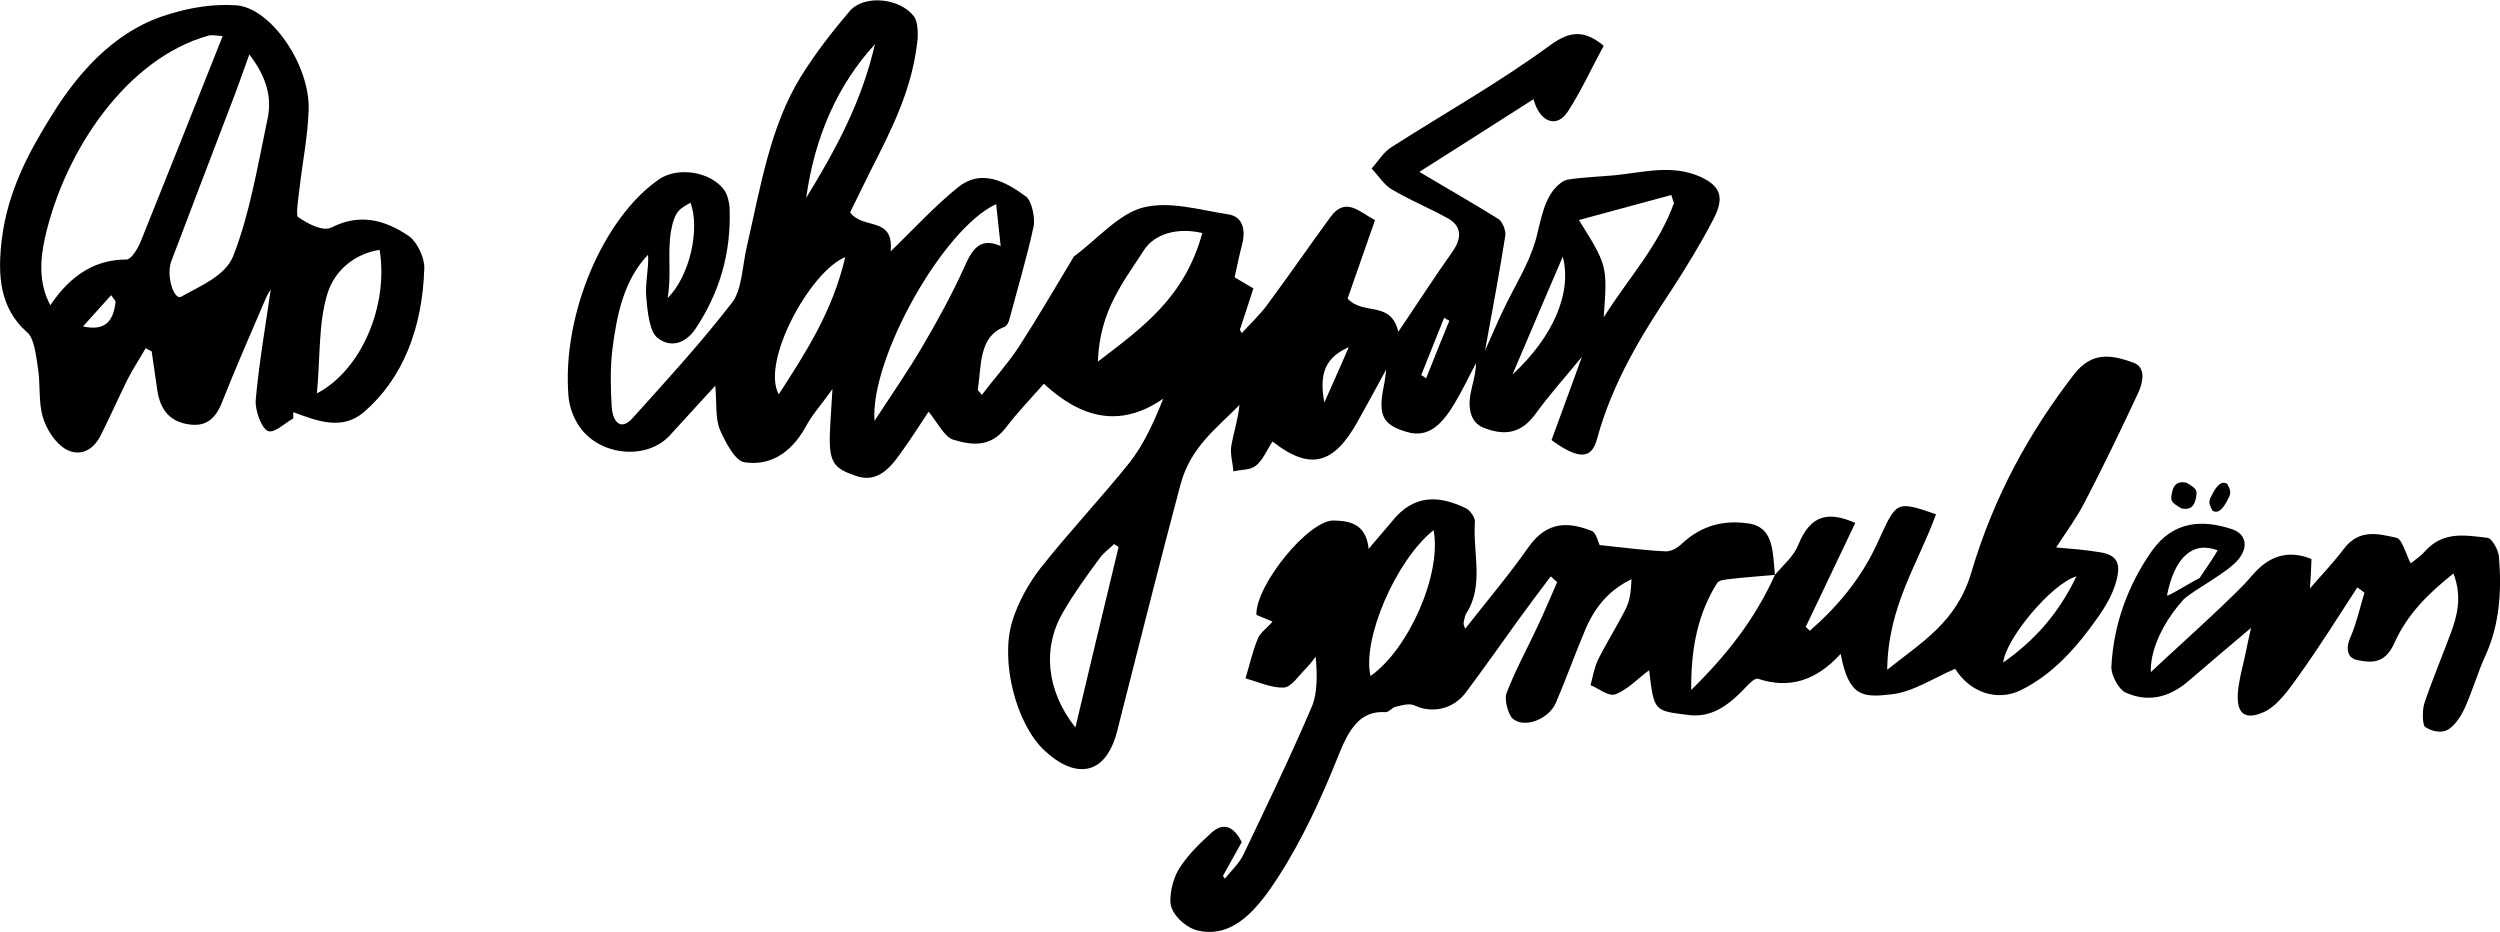 <svg width="322" height="120" viewBox="0 0 322 120" fill="none" xmlns="http://www.w3.org/2000/svg">
<g clip-path="url(#clip0_215_1079)">
<path d="M199.835 56.682C201.19 53.023 202.447 49.55 203.753 45.953C201.673 48.496 199.545 50.852 197.659 53.457C195.676 56.124 193.355 56 191.033 55.07C189.486 54.449 189.05 52.713 189.389 50.791C189.631 49.488 190.066 48.31 190.114 46.76C189.196 48.496 188.325 50.356 187.309 52.031C185.762 54.573 184.021 56.496 181.167 55.628C178.072 54.697 177.443 53.519 178.266 49.55C178.362 49.178 178.362 48.806 178.556 47.566C177.105 50.232 175.993 52.279 174.88 54.263C171.785 59.845 168.738 60.651 163.902 56.868C163.225 57.86 162.693 59.225 161.774 59.969C161 60.589 159.839 60.465 158.872 60.713C158.775 59.659 158.437 58.48 158.582 57.488C158.872 55.752 159.452 54.077 159.646 52.155C156.744 55.132 153.359 57.55 152.053 62.387C149.441 72.186 146.975 82.046 144.46 91.907C144.315 92.465 144.17 93.085 144.025 93.643C142.477 100.465 138.173 100.093 134.546 96.682C130.87 93.271 128.79 85.147 130.386 80C131.16 77.519 132.514 75.101 134.014 73.178C137.737 68.465 141.8 64.186 145.524 59.535C147.265 57.302 148.571 54.511 149.828 51.349C144.17 55.256 139.14 53.767 134.449 49.426C132.708 51.411 131.015 53.147 129.516 55.132C127.485 57.736 125.018 57.302 122.745 56.62C121.633 56.248 120.81 54.511 119.601 53.023C118.537 54.635 117.28 56.62 115.877 58.542C114.378 60.651 112.734 62.201 110.171 61.271C107.462 60.341 106.785 59.597 106.882 56C106.93 54.387 107.075 52.713 107.221 50.108C105.77 52.155 104.609 53.395 103.787 54.946C101.804 58.542 98.999 60.031 95.855 59.535C94.695 59.349 93.437 56.992 92.712 55.318C92.131 53.891 92.325 51.969 92.131 49.674C89.955 52.031 88.117 54.077 86.231 56.124C83.136 59.411 76.897 58.666 74.43 54.635C73.802 53.643 73.318 52.279 73.221 51.038C72.351 40.62 77.671 28.031 84.925 23.07C87.295 21.457 91.551 22.077 93.292 24.496C93.679 25.054 93.921 25.984 93.969 26.729C94.211 32.682 92.615 37.767 89.616 42.294C88.117 44.527 86.134 44.713 84.635 43.473C83.668 42.666 83.378 40.062 83.233 38.201C83.087 36.465 83.571 34.666 83.474 32.806C80.427 35.969 79.46 40.372 78.88 44.961C78.59 47.38 78.638 49.922 78.783 52.341C78.928 54.511 80.041 55.442 81.443 53.891C85.796 49.054 90.245 44.217 94.308 38.946C95.565 37.333 95.613 34.232 96.194 31.752C97.935 24.186 99.192 16.248 103.158 9.86C105.044 6.821 107.221 4.031 109.445 1.426C111.331 -0.744 115.926 -0.248 117.715 2.108C118.151 2.666 118.247 3.969 118.199 4.899C117.57 11.473 114.765 16.806 112.057 22.139C111.186 23.876 110.364 25.612 109.494 27.349C111.138 29.643 115.152 27.783 114.717 32.372C117.619 29.581 120.375 26.542 123.47 24.062C126.372 21.767 129.467 23.318 132.127 25.302C132.853 25.798 133.336 27.969 133.143 29.085C132.272 33.178 131.063 37.147 129.999 41.178C129.903 41.55 129.661 41.984 129.371 42.108C126.034 43.349 126.421 47.132 125.937 50.232C126.13 50.418 126.275 50.666 126.469 50.852C128.017 48.806 129.709 46.946 131.16 44.775C133.578 41.054 135.803 37.209 138.124 33.364C138.221 33.178 138.318 32.992 138.463 32.93C141.365 30.759 144.121 27.535 147.217 26.729C150.699 25.86 154.471 27.038 158.147 27.597C159.936 27.845 160.565 29.395 159.936 31.69C159.598 32.93 159.356 34.232 159.017 35.721C159.694 36.093 160.468 36.589 161.435 37.147C160.855 38.946 160.275 40.744 159.694 42.48C159.791 42.604 159.839 42.728 159.936 42.914C161 41.736 162.209 40.62 163.176 39.318C165.933 35.597 168.593 31.752 171.35 27.969C173.333 25.24 175.122 27.349 177.105 28.341C175.896 31.814 174.735 35.163 173.574 38.449C175.557 40.682 179.136 38.635 180.103 42.728C182.376 39.38 184.649 35.845 187.068 32.434C188.373 30.573 188.228 29.085 186.439 28.093C184.069 26.791 181.651 25.798 179.33 24.434C178.314 23.876 177.54 22.635 176.67 21.705C177.492 20.775 178.169 19.659 179.088 19.038C185.955 14.635 193.065 10.666 199.739 5.767C202.254 3.969 204.043 3.845 206.558 5.891C205.01 8.744 203.656 11.721 201.963 14.325C200.561 16.558 198.336 15.814 197.514 12.775C192.678 15.876 187.89 18.915 182.812 22.139C186.584 24.372 189.824 26.232 193.016 28.217C193.5 28.527 193.983 29.705 193.887 30.325C193.161 34.977 192.291 39.566 191.275 45.147C192.291 42.914 192.92 41.364 193.645 39.876C195.047 36.899 196.885 34.108 197.804 30.884C198.433 28.589 198.723 26.17 200.174 24.372C200.658 23.814 201.286 23.256 201.915 23.132C203.946 22.822 205.977 22.759 208.009 22.573C211.684 22.201 215.312 21.147 218.987 22.759C221.55 23.938 222.227 25.364 220.631 28.341C218.987 31.504 217.149 34.48 215.263 37.395C211.394 43.225 207.719 49.178 205.687 56.558C205.01 59.163 203.318 59.225 199.835 56.682ZM112.637 54.201C114.862 50.791 116.941 47.814 118.828 44.589C120.762 41.302 122.6 37.953 124.196 34.418C125.211 32.124 126.227 30.511 128.887 31.69C128.645 29.581 128.5 28.031 128.307 26.294C121.488 29.395 112.057 46.201 112.637 54.201ZM154.858 30.015C151.714 29.271 148.764 30.077 147.362 32.186C144.75 36.279 141.607 40 141.413 46.573C147.168 42.17 152.585 38.325 154.858 30.015ZM144.073 70.449C143.88 70.325 143.686 70.201 143.493 70.077C142.864 70.698 142.138 71.194 141.607 71.938C140.011 74.108 138.415 76.279 137.012 78.698C134.207 83.349 134.739 88.93 138.511 93.705C140.397 85.767 142.235 78.077 144.073 70.449ZM203.366 28.341C207.041 34.232 207.041 34.232 206.558 40.868C209.895 35.597 213.57 31.752 215.602 26.17C215.505 25.798 215.36 25.488 215.263 25.116C211.346 26.17 207.477 27.225 203.366 28.341ZM108.865 33.116C104.319 34.977 97.983 46.635 100.305 50.791C103.738 45.457 107.221 40.186 108.865 33.116ZM103.835 25.488C107.559 19.411 110.993 13.147 112.686 5.705C107.898 10.915 104.947 17.55 103.835 25.488ZM85.989 38.387C88.843 35.597 90.197 29.457 88.939 26.108C87.633 26.852 86.908 27.101 86.424 29.767C85.941 32.744 86.521 35.287 85.989 38.387ZM201.286 33.054C198.965 38.449 196.885 43.349 194.806 48.248C200.077 43.349 202.495 37.705 201.286 33.054ZM170.576 51.845C171.543 49.612 172.559 47.442 173.719 44.713C170.818 46.015 169.85 47.938 170.576 51.845ZM186.681 41.302C186.439 41.178 186.197 41.054 186.004 40.93C185.036 43.411 184.021 45.829 183.053 48.31C183.247 48.434 183.489 48.558 183.682 48.744C184.649 46.263 185.665 43.783 186.681 41.302Z" fill="black"/>
<path d="M228.611 74.046C229.627 72.806 230.981 71.752 231.61 70.201C233.206 66.233 235.527 65.86 238.961 67.349C236.785 71.876 234.705 76.341 232.577 80.744C232.77 80.93 232.916 81.054 233.109 81.24C236.591 78.201 239.735 74.543 241.863 69.829C244.281 64.558 244.136 64.434 249.359 66.233C247.086 72.558 243.168 78.016 243.072 86.263C247.57 82.667 252.019 80.124 253.905 73.736C256.807 63.938 261.401 55.628 267.156 48.186C269.526 45.147 272.138 45.767 274.749 46.698C276.394 47.256 276.055 49.178 275.427 50.543C273.202 55.318 270.929 60.031 268.511 64.682C267.495 66.667 266.238 68.341 264.835 70.512C266.915 70.698 268.704 70.822 270.493 71.132C272.767 71.504 273.299 72.62 272.428 75.349C271.944 76.837 271.122 78.201 270.3 79.38C267.495 83.411 264.351 86.884 260.337 88.868C257.242 90.419 253.712 89.178 251.825 86.139C249.069 87.318 246.409 89.116 243.652 89.426C239.928 89.86 238.139 89.798 237.075 84.217C233.931 87.69 230.449 88.744 226.483 87.442C226 87.256 225.226 88.124 224.694 88.682C222.566 90.915 220.39 92.465 217.488 92.093C213.038 91.535 213.038 91.659 212.41 86.326C210.959 87.38 209.605 88.868 208.057 89.426C207.138 89.736 205.929 88.682 204.865 88.248C205.155 87.132 205.349 85.954 205.832 84.961C206.945 82.729 208.299 80.62 209.411 78.388C209.943 77.333 210.088 76.031 210.137 74.605C207.525 75.845 205.591 77.891 204.285 80.868C202.931 84.031 201.77 87.318 200.416 90.481C199.497 92.651 196.305 93.891 194.806 92.527C194.225 91.969 193.742 90.046 194.032 89.302C195.144 86.388 196.643 83.659 197.949 80.868C198.868 78.946 199.69 76.961 200.561 74.977C200.271 74.729 200.029 74.481 199.739 74.233C198.384 76.031 196.982 77.891 195.676 79.69C193.403 82.853 191.13 86.078 188.809 89.178C187.164 91.411 184.359 91.907 182.183 90.853C181.457 90.543 180.539 90.853 179.716 91.039C179.281 91.163 178.846 91.783 178.411 91.721C175.122 91.535 173.719 93.954 172.317 97.488C170.141 102.946 167.626 108.341 164.579 113.054C162.064 116.899 158.969 120.868 154.374 119.876C153.068 119.628 151.424 118.326 150.892 116.899C150.457 115.721 151.037 113.302 151.763 112.062C152.923 110.139 154.519 108.651 156.067 107.225C157.421 106.046 158.775 106.171 159.936 108.465C159.162 109.829 158.34 111.318 157.518 112.806C157.615 112.93 157.663 113.054 157.76 113.178C158.582 112.124 159.597 111.256 160.178 110.015C163.176 103.752 166.223 97.426 168.98 90.977C169.705 89.24 169.657 86.884 169.463 84.589C169.028 85.147 168.593 85.705 168.109 86.201C167.239 87.07 166.32 88.496 165.353 88.558C163.708 88.62 162.064 87.814 160.42 87.38C160.952 85.643 161.338 83.845 162.016 82.233C162.354 81.426 163.176 80.93 163.902 80.062C163.031 79.69 162.402 79.442 161.822 79.194C161.725 75.349 168.545 66.977 171.785 67.039C173.478 67.101 175.944 67.225 176.283 70.698C177.347 69.395 178.314 68.341 179.233 67.225C182.086 63.566 185.423 63.814 188.857 65.488C189.341 65.736 190.018 66.667 189.969 67.225C189.679 71.132 191.178 75.411 188.857 79.008C188.664 79.318 188.615 79.752 188.518 80.186C188.47 80.372 188.567 80.558 188.712 80.992C191.517 77.395 194.322 74.109 196.885 70.45C199.303 67.039 202.108 67.225 205.059 68.403C205.591 68.651 205.881 69.891 206.026 70.201C208.976 70.512 211.733 70.884 214.441 71.008C215.166 71.07 215.989 70.636 216.569 70.078C219.277 67.535 222.276 66.915 225.516 67.473C228.515 68.093 228.321 71.318 228.611 74.046C226.628 74.233 224.597 74.357 222.566 74.605C222.082 74.667 221.405 74.729 221.163 75.101C218.794 78.884 217.778 83.225 217.826 88.868C222.372 84.403 226 79.814 228.611 74.046ZM184.649 68.279C179.765 72.186 175.412 82.357 176.524 87.07C181.457 83.597 185.713 73.922 184.649 68.279ZM267.447 74.233C264.255 75.163 258.306 82.294 258.016 85.333C261.885 82.605 265.028 79.256 267.447 74.233Z" fill="black"/>
<path d="M37.772 53.892C36.659 54.512 35.305 55.876 34.483 55.504C33.661 55.132 32.839 52.837 32.935 51.535C33.37 46.636 34.241 41.736 34.87 37.271C34.821 37.333 34.434 37.953 34.144 38.636C32.258 43.039 30.324 47.442 28.534 51.969C27.47 54.574 25.874 55.008 23.843 54.574C21.909 54.139 20.651 52.837 20.264 50.295C20.022 48.62 19.78 46.946 19.539 45.271C19.297 45.147 19.007 44.961 18.765 44.837C17.991 46.202 17.121 47.504 16.395 48.93C15.234 51.287 14.17 53.705 13.01 56C11.897 58.295 10.011 58.791 8.367 57.798C7.158 57.054 5.997 55.38 5.513 53.705C4.933 51.783 5.223 49.426 4.885 47.38C4.643 45.767 4.401 43.535 3.482 42.791C-0.048 39.69 -0.338 35.411 0.242 30.76C1.016 24.558 3.772 19.473 6.723 14.76C10.64 8.434 15.573 3.597 21.86 1.798C24.665 0.93 27.567 0.496 30.42 0.682C34.87 0.992 39.948 8.372 39.754 14.139C39.658 17.488 38.981 20.775 38.594 24.124C38.449 25.426 38.062 27.783 38.4 27.969C39.706 28.837 41.592 29.892 42.753 29.271C46.332 27.473 49.572 28.279 52.716 30.45C53.683 31.132 54.699 33.178 54.65 34.543C54.408 42.295 51.894 48.744 46.864 53.085C44.01 55.504 40.818 54.202 37.772 53.085C37.772 53.333 37.772 53.643 37.772 53.892ZM28.679 4.651C27.809 4.589 27.325 4.465 26.841 4.589C16.395 7.504 8.367 19.287 5.804 30.574C5.223 33.178 4.885 36.341 6.481 39.318C9.141 35.349 12.333 33.426 16.298 33.426C16.879 33.426 17.701 32.124 18.088 31.194C21.57 22.512 25.052 13.829 28.679 4.651ZM32.113 7.008C31.388 8.992 30.904 10.419 30.372 11.845C27.615 19.101 24.81 26.357 22.054 33.674C21.377 35.473 22.392 38.76 23.359 38.202C25.777 36.837 29.018 35.535 30.033 32.992C32.161 27.597 33.177 21.395 34.434 15.442C35.111 12.465 34.241 9.798 32.113 7.008ZM48.895 32.186C45.897 32.62 43.14 34.667 42.172 37.829C41.012 41.55 41.254 46.016 40.818 50.667C46.622 47.628 50.056 39.256 48.895 32.186ZM14.896 38.822C14.702 38.574 14.509 38.264 14.316 38.016C13.252 39.194 12.139 40.434 10.688 42.047C13.59 42.667 14.606 41.364 14.896 38.822Z" fill="black"/>
<path d="M310.49 72.558C311.022 72.124 311.747 71.69 312.327 71.008C314.746 68.341 317.599 68.962 320.404 69.272C320.936 69.334 321.758 70.76 321.855 71.628C322.242 76.093 321.952 80.434 320.114 84.465C319.147 86.574 318.47 88.93 317.502 91.101C316.97 92.279 316.148 93.52 315.229 94.016C314.455 94.45 313.198 94.202 312.376 93.644C311.989 93.396 311.989 91.535 312.231 90.667C313.246 87.628 314.455 84.775 315.568 81.799C316.487 79.38 317.164 76.9 316.003 73.861C312.908 76.341 310.151 78.946 308.41 82.791C307.201 85.52 305.46 85.396 303.671 85.023C302.51 84.838 301.978 83.783 302.752 82.047C303.525 80.248 303.961 78.264 304.541 76.341C304.251 76.093 303.961 75.907 303.622 75.659C301.204 79.38 298.834 83.163 296.271 86.76C294.868 88.744 293.272 91.039 291.435 91.783C288.63 92.962 287.759 91.411 288.436 87.752C288.63 86.636 288.92 85.582 289.162 84.465C289.355 83.535 289.549 82.543 289.935 80.868C286.937 83.411 284.422 85.52 281.907 87.69C279.344 89.923 276.539 90.481 273.734 89.178C272.912 88.806 271.896 86.946 271.944 85.892C272.235 80.186 274.217 75.163 277.168 70.946C279.973 67.039 283.697 66.915 287.469 68.155C289.355 68.775 289.597 70.512 288.291 72.062C286.937 73.737 282.835 75.804 281.288 77.168C281.094 76.858 280.741 75.903 282.676 75.469C283.498 74.043 284.712 72.496 285.631 70.884C282.391 69.644 280.069 71.814 279.102 76.713C279.779 76.713 285.452 72.656 285.631 73.964C281.907 75.328 276.877 81.551 277.023 86.574C280.263 83.535 283.116 80.993 285.921 78.326C287.324 76.962 288.775 75.659 290.081 74.109C292.208 71.628 294.627 70.76 297.722 72C297.673 73.117 297.625 74.357 297.528 75.783C299.028 74.047 300.527 72.496 301.881 70.698C303.912 68.031 306.379 68.775 308.7 69.272C309.426 69.52 309.861 71.318 310.49 72.558Z" fill="black"/>
<path d="M282.841 64.111C282.677 65.032 282.278 65.73 280.99 65.495C279.536 64.655 279.57 64.464 279.734 63.543C279.898 62.622 280.297 61.924 281.584 62.159C283.039 62.999 283.005 63.19 282.841 64.111Z" fill="black"/>
<path d="M286.827 64.552C286.309 65.512 285.733 66.204 284.976 65.786C284.376 64.701 284.483 64.502 285.001 63.541C285.519 62.581 286.095 61.889 286.852 62.307C287.452 63.392 287.345 63.591 286.827 64.552Z" fill="black"/>
</g>
<defs>
<clipPath id="clip0_215_1079">
<rect width="322" height="120" fill="white"/>
</clipPath>
</defs>
</svg>
